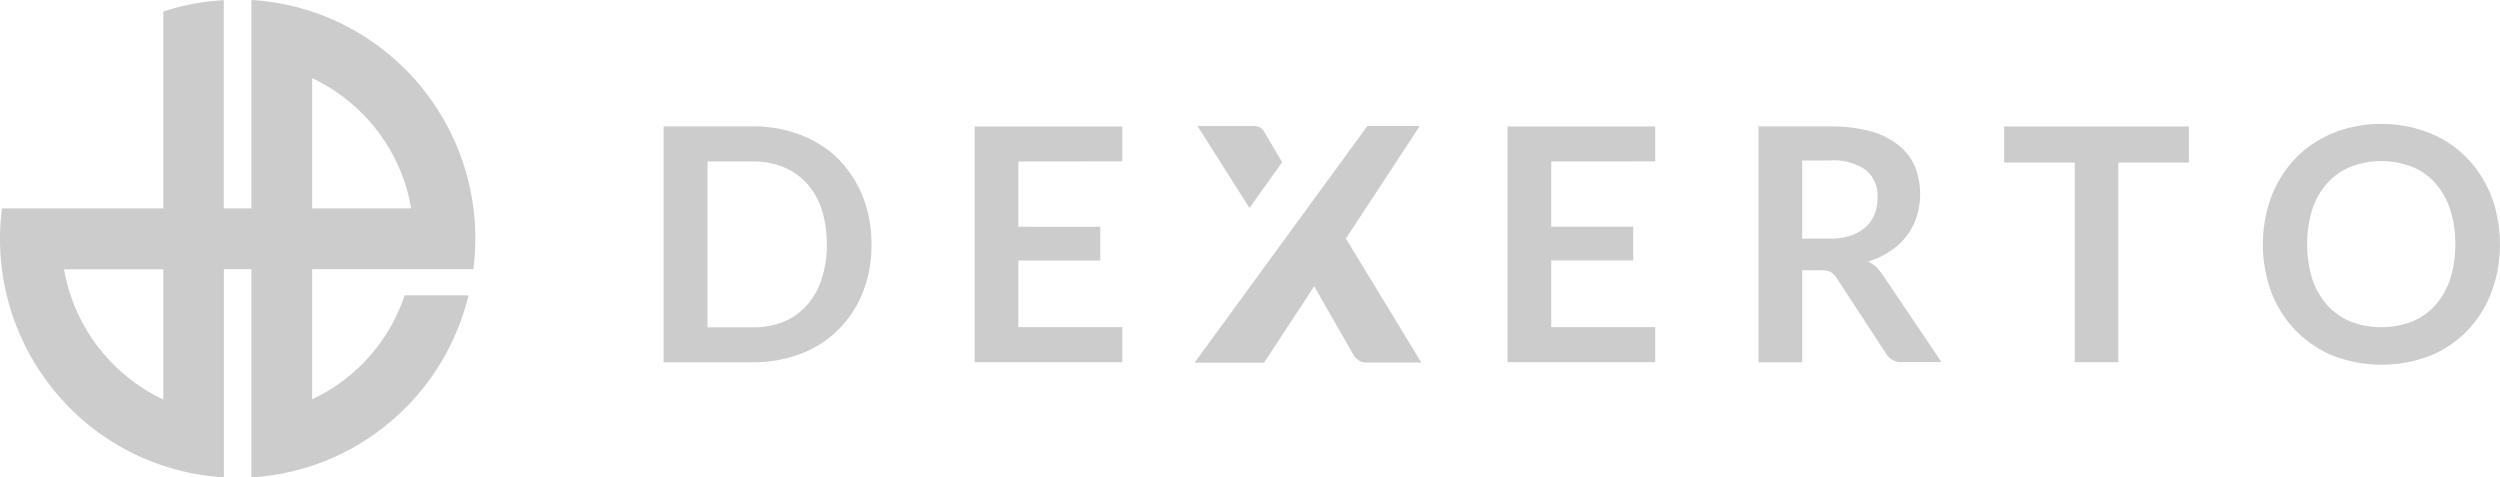 <svg id="dexerto" xmlns="http://www.w3.org/2000/svg" xmlns:xlink="http://www.w3.org/1999/xlink" width="147.169" height="28.099" viewBox="0 0 147.169 28.099">
  <defs>
    <clipPath id="clip-path">
      <rect id="Rectángulo_1755" data-name="Rectángulo 1755" width="147.169" height="28.099" fill="#ccc"/>
    </clipPath>
  </defs>
  <g id="Grupo_2499" data-name="Grupo 2499" transform="translate(0 0)" clip-path="url(#clip-path)">
    <path id="Trazado_2885" data-name="Trazado 2885" d="M27.865,15.848A14.085,14.085,0,0,0,20.3,1.492,13.914,13.914,0,0,0,14.8,0V12.269H13.173V.012A13.531,13.531,0,0,0,9.614.681V12.269H.112A14.291,14.291,0,0,0,0,14.05a14.114,14.114,0,0,0,3.814,9.66A13.969,13.969,0,0,0,13.179,28.1V15.848H14.8V28.1a13.917,13.917,0,0,0,8.146-3.24,14.086,14.086,0,0,0,4.635-7.475H23.82a10.394,10.394,0,0,1-5.444,6.12V15.848ZM18.376,4.6a10.437,10.437,0,0,1,5.482,6.244c.081.238.143.475.2.718s.1.469.144.706H18.376ZM9.614,23.515a10.323,10.323,0,0,1-3.485-2.66A9.816,9.816,0,0,1,5.264,19.7l-.093-.15a10.483,10.483,0,0,1-1.4-3.7H9.614Z" transform="translate(0 0)" fill="#ccc" fill-rule="evenodd"/>
    <path id="Trazado_2886" data-name="Trazado 2886" d="M49.506,11.311a6.687,6.687,0,0,0-1.417-2.2,6.387,6.387,0,0,0-2.2-1.421,7.735,7.735,0,0,0-2.864-.519H37.78V21.054h5.242a7.9,7.9,0,0,0,2.864-.508,6.331,6.331,0,0,0,3.629-3.631,7.364,7.364,0,0,0,.5-2.791,7.442,7.442,0,0,0-.507-2.812m-2.43,4.856a4.192,4.192,0,0,1-.869,1.536,3.728,3.728,0,0,1-1.365.965,4.755,4.755,0,0,1-1.82.332H40.365V9.236h2.668a4.668,4.668,0,0,1,1.81.332,3.893,3.893,0,0,1,1.375.965,4.192,4.192,0,0,1,.869,1.536,6.526,6.526,0,0,1,.3,2.044,6.269,6.269,0,0,1-.31,2.054" transform="translate(1.285 0.27)" fill="#ccc" fill-rule="evenodd"/>
    <path id="Trazado_2887" data-name="Trazado 2887" d="M58.061,13.079V9.235l6.119-.009V7.173H55.487V21.048H64.18v-2.06H58.061V15.067h4.824V13.081Z" transform="translate(1.887 0.27)" fill="#ccc" fill-rule="evenodd"/>
    <path id="Trazado_2888" data-name="Trazado 2888" d="M88.4,9.235v3.843h4.824v1.986H88.4v3.922H94.52v2.062H85.827V7.174H94.52V9.228Z" transform="translate(2.918 0.27)" fill="#ccc" fill-rule="evenodd"/>
    <path id="Trazado_2889" data-name="Trazado 2889" d="M107.431,15.918a3.276,3.276,0,0,0-.383-.467,2.923,2.923,0,0,0-.465-.332,4.488,4.488,0,0,0,1.292-.612,3.754,3.754,0,0,0,.962-.892,3.681,3.681,0,0,0,.589-1.131,4.408,4.408,0,0,0-.1-2.936,3.147,3.147,0,0,0-.951-1.255,4.6,4.6,0,0,0-1.634-.83,8.962,8.962,0,0,0-2.409-.291H100.11V21.054h2.575V15.638h1.1a1.183,1.183,0,0,1,.569.1,1.013,1.013,0,0,1,.362.363l2.9,4.43a1.036,1.036,0,0,0,.951.519v-.01h2.316ZM105.549,13.6a4.053,4.053,0,0,1-1.272.176h-1.592v-4.6h1.634a3.289,3.289,0,0,1,2.109.56,1.934,1.934,0,0,1,.693,1.619,2.529,2.529,0,0,1-.165.965,1.965,1.965,0,0,1-.527.768,2.413,2.413,0,0,1-.879.508" transform="translate(3.404 0.27)" fill="#ccc" fill-rule="evenodd"/>
    <path id="Trazado_2890" data-name="Trazado 2890" d="M124.978,9.3H120.82V21.048h-2.562V9.3H114.1V7.173h10.871Z" transform="translate(3.879 0.27)" fill="#ccc" fill-rule="evenodd"/>
    <path id="Trazado_2891" data-name="Trazado 2891" d="M142.561,12.188a6.751,6.751,0,0,0-.662-1.712,6.434,6.434,0,0,0-2.43-2.511,7.089,7.089,0,0,0-1.7-.685,7.765,7.765,0,0,0-1.954-.249,7.5,7.5,0,0,0-2.854.54,6.479,6.479,0,0,0-2.2,1.473,6.771,6.771,0,0,0-1.427,2.252,8.181,8.181,0,0,0,0,5.655,6.727,6.727,0,0,0,1.427,2.241,6.507,6.507,0,0,0,2.2,1.484,7.988,7.988,0,0,0,5.718,0,6.32,6.32,0,0,0,2.192-1.484,6.513,6.513,0,0,0,1.406-2.241,7.8,7.8,0,0,0,.507-2.833,8.137,8.137,0,0,0-.227-1.93m-2.7,3.974a4.533,4.533,0,0,1-.869,1.536,3.949,3.949,0,0,1-1.365.965,5.116,5.116,0,0,1-3.64,0,3.854,3.854,0,0,1-1.365-.965,4.463,4.463,0,0,1-.879-1.536,7.093,7.093,0,0,1,0-4.1,4.369,4.369,0,0,1,.879-1.536,3.611,3.611,0,0,1,1.365-.965,5.007,5.007,0,0,1,3.64,0,3.611,3.611,0,0,1,1.365.965,4.389,4.389,0,0,1,.869,1.546,6.526,6.526,0,0,1,.3,2.044,6.526,6.526,0,0,1-.3,2.044" transform="translate(4.38 0.264)" fill="#ccc" fill-rule="evenodd"/>
    <path id="Trazado_2892" data-name="Trazado 2892" d="M73.156,9.282,72.112,7.5a.735.735,0,0,0-.262-.273.97.97,0,0,0-.462-.083H68.171l3.064,4.83Z" transform="translate(2.318 0.269)" fill="#ccc" fill-rule="evenodd"/>
    <path id="Trazado_2893" data-name="Trazado 2893" d="M81.267,7.148l-4.349,6.626,2.372,3.9,2.068,3.4H78.143a.8.8,0,0,1-.508-.154,1.151,1.151,0,0,1-.309-.364L75.434,17.25l-.379-.67-2.957,4.5H68.01L78.184,7.148Z" transform="translate(2.312 0.269)" fill="#ccc" fill-rule="evenodd"/>
  </g>
</svg>
